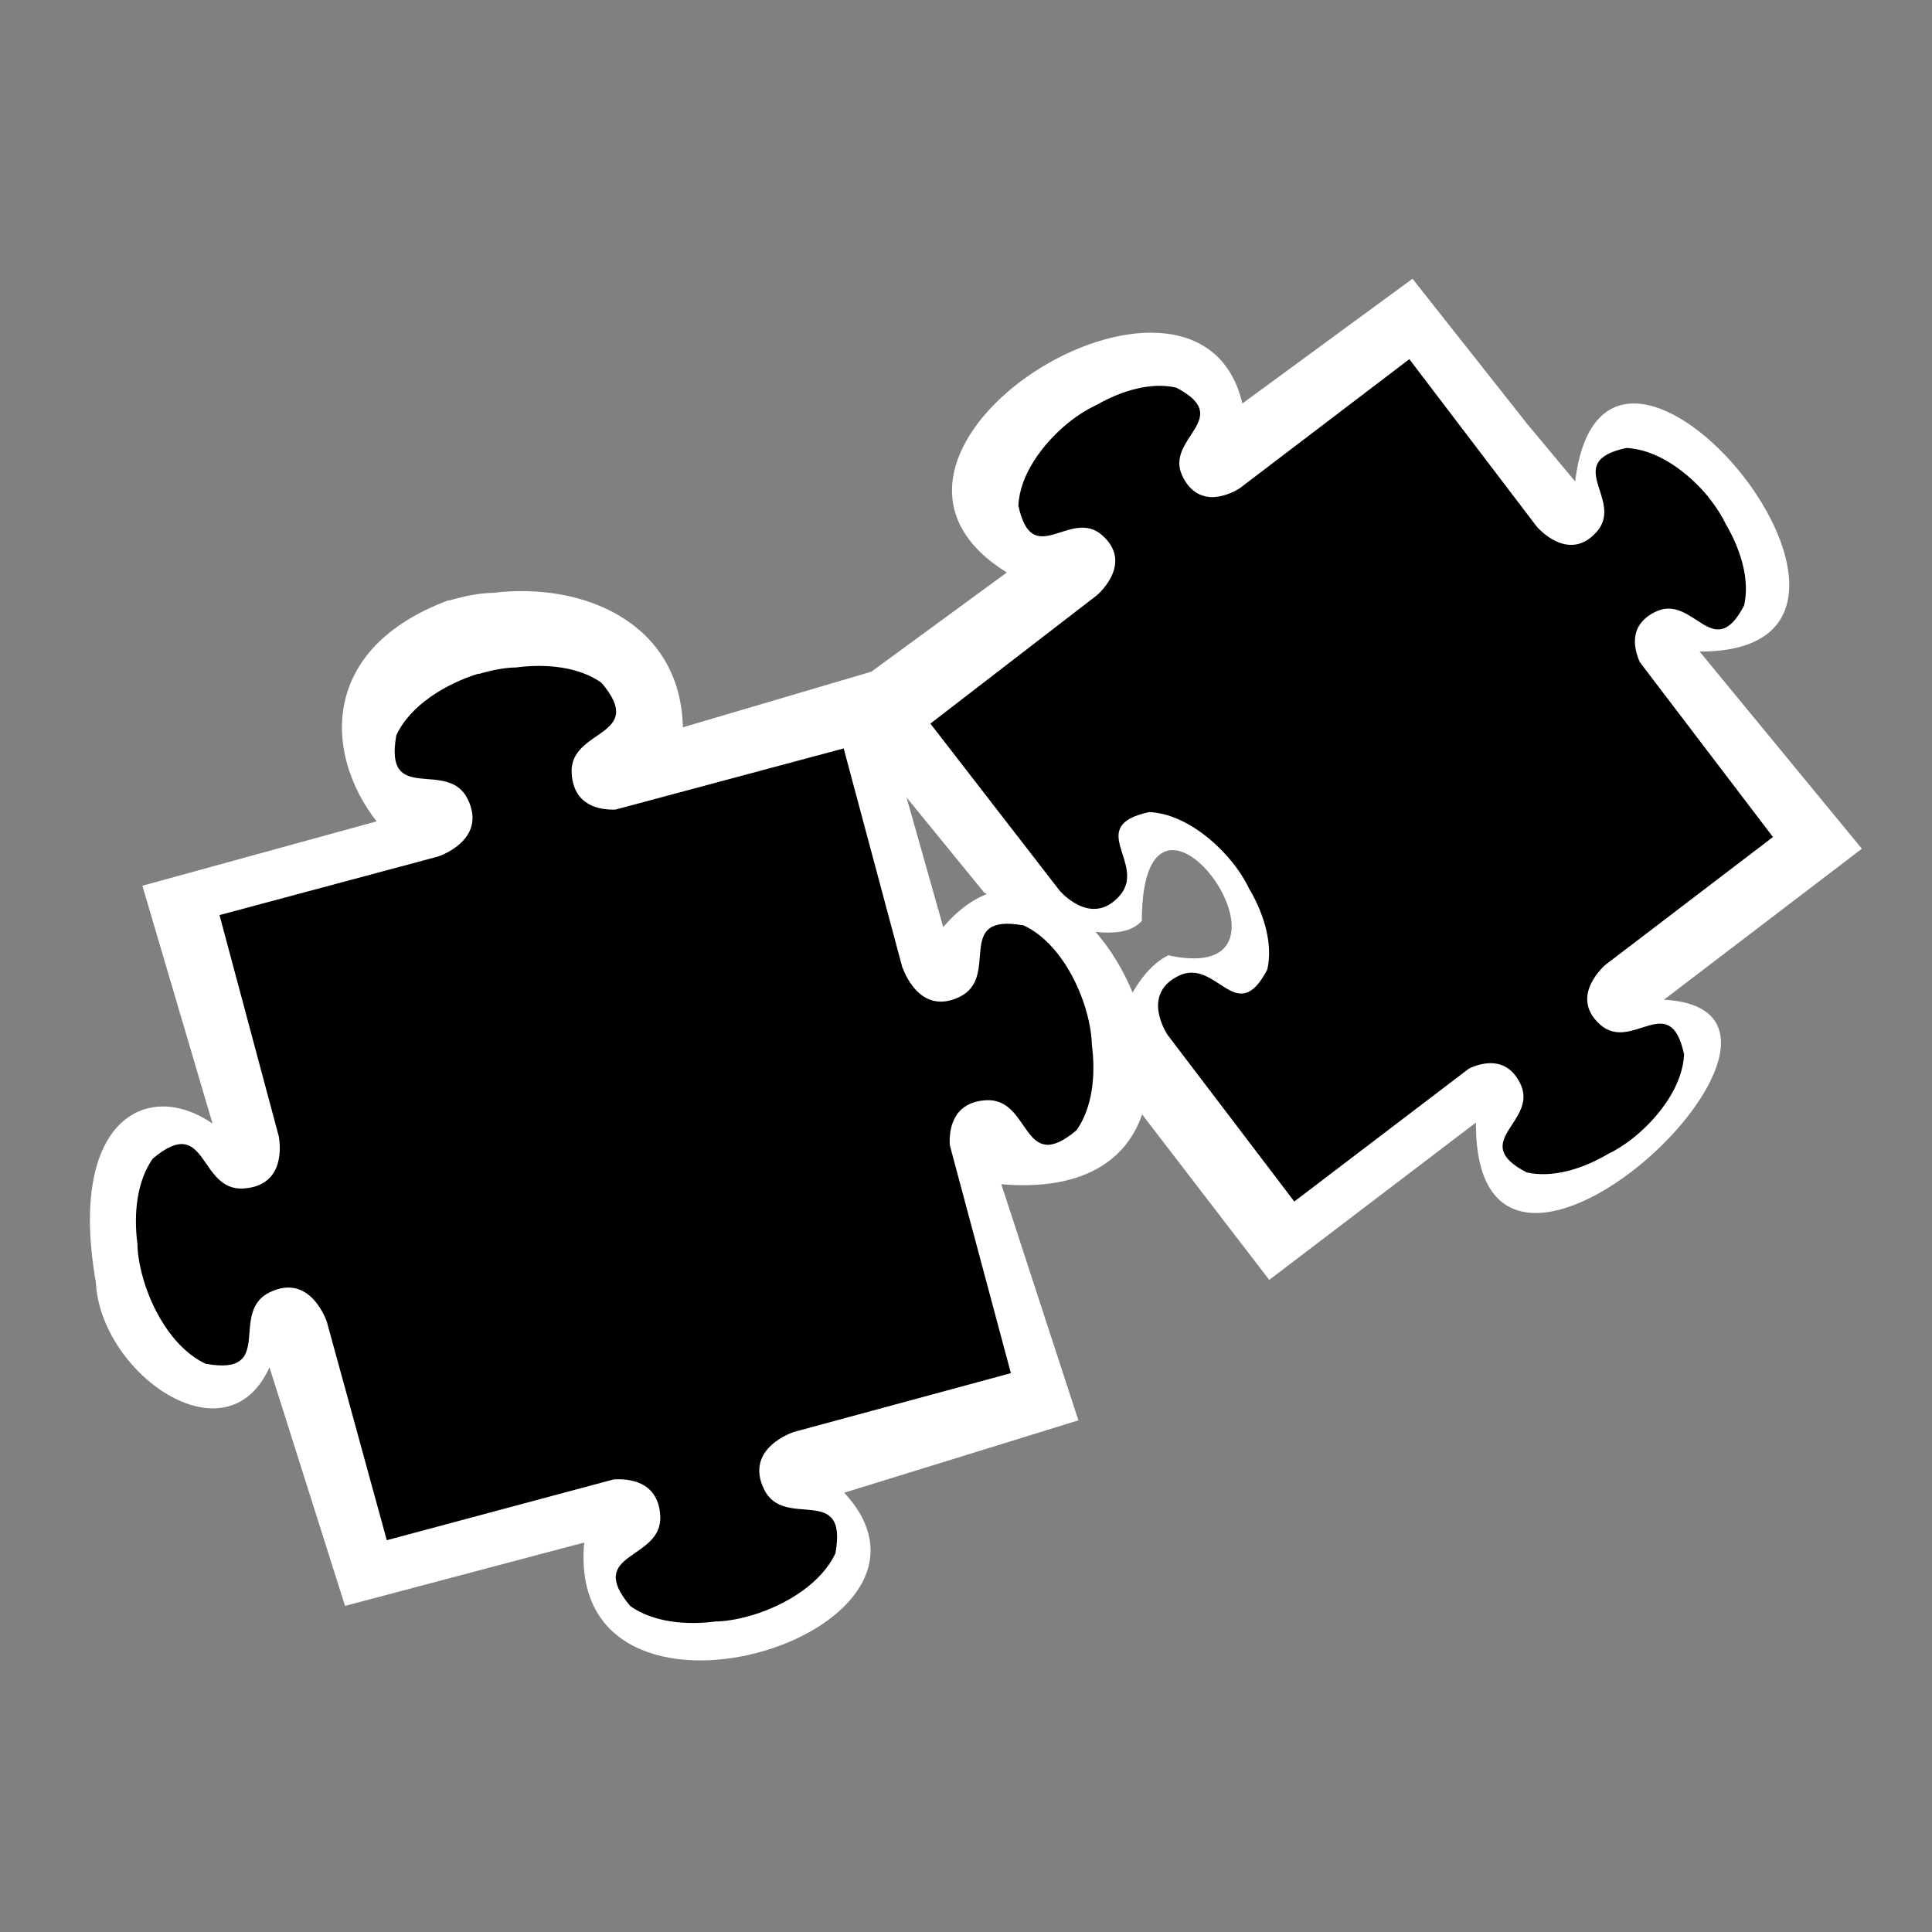 <?xml version="1.0" encoding="UTF-8" standalone="no"?>
<!-- Created with Inkscape (http://www.inkscape.org/) -->

<svg
   xmlns:dc="http://purl.org/dc/elements/1.1/"
   xmlns:cc="http://creativecommons.org/ns#"
   xmlns:rdf="http://www.w3.org/1999/02/22-rdf-syntax-ns#"
   xmlns:svg="http://www.w3.org/2000/svg"
   xmlns="http://www.w3.org/2000/svg"
   xmlns:sodipodi="http://sodipodi.sourceforge.net/DTD/sodipodi-0.dtd"
   xmlns:inkscape="http://www.inkscape.org/namespaces/inkscape"
   width="48"
   height="48"
   id="svg2"
   version="1.1"
   inkscape:version="0.48.5 r10040"
   sodipodi:docname="applications-puzzles.svg">
  <rect width="100%" height="100%" fill="#808080" stroke="none"/>
  <defs
     id="defs4" />
  <sodipodi:namedview
     id="base"
     pagecolor="#ffffff"
     bordercolor="#666666"
     borderopacity="1.0"
     inkscape:pageopacity="0.0"
     inkscape:pageshadow="2"
     inkscape:zoom="2.7691829"
     inkscape:cx="95.262872"
     inkscape:cy="122.03893"
     inkscape:document-units="px"
     inkscape:current-layer="layer1"
     showgrid="false"
     inkscape:window-width="1914"
     inkscape:window-height="1031"
     inkscape:window-x="0"
     inkscape:window-y="25"
     inkscape:window-maximized="1" />
  <g
     inkscape:label="Capa 1"
     inkscape:groupmode="layer"
     id="layer1"
     transform="translate(0,-1004.362)">
    <g
       id="g3018"
       transform="matrix(0.18,0,0,0.18,1.247,864.15)">
      <path
         style="fill:#ffffff;fill-opacity:1;fill-rule:evenodd;stroke:none;display:inline"
         sodipodi:nodetypes="cccccccccccccccc"
         id="path1452-2"
         d="m 210.486,845.41 -6.644,-7.972 -15.806,-20.007 -23.484,17.213 c -6.162,-26.148 -59.478,6.652 -32.51,23.33 l -24.522,17.957 21.415,26.248 c 0,0 17.081,9.103 21.735,3.893 0.091,-26.337 25.258,9.381 3.645,4.744 -6.255,3.092 -8.707,15.309 -8.707,15.309 l 22.651,29.488 28.529,-21.714 c -0.159,35.353 53.513,-15.442 25.951,-16.957 l 27.321,-20.838 -22.395,-27.217 c 34.241,0.079 -13.003,-57.519 -17.18,-23.478 z"
         inkscape:connector-curvature="0" />
      <path
         style="fill:#000000;fill-opacity:1;fill-rule:evenodd;stroke:none;display:inline"
         sodipodi:nodetypes="cccccccccccccccccccccccccccccccccccccccccc"
         id="path1452"
         d="m 228.901,847.579 c -2.867,-3.493 -7.133,-6.604 -11.349,-6.793 -9.039,1.947 -0.184,7.198 -4.114,11.597 -3.93,4.404 -8.265,-0.759 -8.265,-0.759 l 0,0 -17.576,-23.094 -23.425,17.829 c -0.787,0.497 -5.467,3.217 -7.87,-1.634 -2.614,-5.293 7.313,-7.989 -0.884,-12.269 -3.47,-0.796 -7.525,0.414 -10.926,2.356 -0.046,0 -0.092,0.046 -0.184,0.092 -1.261,0.598 -2.596,1.431 -3.884,2.49 -3.493,2.867 -6.604,7.133 -6.788,11.349 1.942,9.039 7.193,0.184 11.597,4.114 4.4,3.93 -0.764,8.265 -0.764,8.265 l -22.979,17.709 c 0,0 17.824,23.034 17.824,23.034 0,0 4.331,5.168 8.266,0.764 3.93,-4.4 -4.92,-9.646 4.119,-11.588 4.211,0.184 8.477,3.291 11.34,6.779 1.059,1.289 1.892,2.623 2.494,3.889 0,0.046 0.046,0.092 0.092,0.138 1.961,3.406 3.162,7.465 2.366,10.935 -4.28,8.196 -6.986,-1.74 -12.274,0.879 -5.288,2.614 -1.463,8.169 -1.463,8.169 l 17.465,22.965 24.12,-18.358 c 1.749,-0.815 5.168,-1.767 7.064,2.062 2.614,5.293 -7.317,7.994 0.874,12.274 3.47,0.796 7.534,-0.414 10.935,-2.361 0.046,0 0.092,-0.046 0.138,-0.092 1.261,-0.603 2.596,-1.436 3.884,-2.494 3.488,-2.862 6.604,-7.133 6.788,-11.344 -1.942,-9.039 -7.193,-0.184 -11.597,-4.114 -4.4,-3.93 0.764,-8.265 0.764,-8.265 l 23.098,-17.617 -18.372,-24.134 c -0.801,-1.781 -1.634,-5.085 2.122,-6.94 5.293,-2.619 7.989,7.308 12.27,-0.888 0.796,-3.465 -0.414,-7.52 -2.356,-10.925 0,-0.046 -0.046,-0.092 -0.092,-0.138 -0.603,-1.266 -1.436,-2.6 -2.494,-3.889 z"
         inkscape:connector-curvature="0" />
      <path
         style="fill:#ffffff;fill-opacity:1;fill-rule:evenodd;stroke:none;display:inline"
         sodipodi:nodetypes="cccccccccccccccccc"
         id="path1532-1"
         d="m 55.051,861.785 c -17.868,6.585 -17.302,21.165 -10.001,30.539 l -32.327,8.886 9.687,32.841 C 13.457,927.816 2.356,933.456 6.307,955.966 6.911,968.459 24.286,980.908 30.267,967.684 l 10.429,32.926 33.013,-8.745 c -2.749,30.083 54.205,12.873 35.886,-6.876 l 32.324,-9.988 -10.638,-32.587 c 40.065,3.343 12.113,-59.009 -8.019,-35.498 l -9.969,-35.236 -25.962,7.661 c -0.34,-14.521 -13.845,-20.09 -26.24,-18.551 -0.065,0 -0.13,0 -0.26,0 -1.777,0.065 -3.75,0.456 -5.774,1.061 z"
         inkscape:connector-curvature="0" />
      <path
         style="fill:#000000;fill-opacity:1;fill-rule:evenodd;stroke:none;display:inline"
         sodipodi:nodetypes="ccccccccccccccccccccccccccccccccccccccccccc"
         id="path1532"
         d="m 59.156,871.928 c -4.64,1.425 -9.478,4.409 -11.382,8.52 -1.75,9.786 7.083,3.121 9.863,8.823 2.779,5.708 -4.128,7.915 -4.128,7.915 l -30.139,8.074 8.19,30.574 c 0.165,0.991 0.974,6.753 -4.832,7.161 -6.329,0.44 -4.97,-10.523 -12.571,-4.117 -2.202,3.126 -2.669,7.645 -2.108,11.833 0,0.055 0,0.11 0,0.22 0.055,1.503 0.385,3.17 0.897,4.882 1.431,4.64 4.409,9.478 8.525,11.382 9.78,1.75 3.115,-7.083 8.817,-9.863 5.707,-2.779 7.915,4.128 7.915,4.128 l 8.256,30.084 31.328,-8.393 c 2.009,-0.11 6.076,0.165 6.412,4.931 0.44,6.329 -10.529,4.97 -4.122,12.565 3.132,2.207 7.65,2.669 11.833,2.108 0.055,0 0.11,0 0.22,0 1.497,-0.055 3.165,-0.385 4.882,-0.897 4.64,-1.425 9.478,-4.409 11.376,-8.52 1.75,-9.786 -7.083,-3.115 -9.857,-8.823 -2.779,-5.708 4.128,-7.915 4.128,-7.915 l 29.941,-8.113 -8.432,-31.482 c -0.11,-2.075 0.33,-5.862 4.931,-6.186 6.329,-0.44 4.97,10.54 12.571,4.133 2.202,-3.132 2.664,-7.661 2.102,-11.844 0,-0.055 0,-0.11 0,-0.165 -0.055,-1.503 -0.385,-3.17 -0.892,-4.882 -1.431,-4.64 -4.409,-9.478 -8.525,-11.376 -9.786,-1.75 -3.115,7.083 -8.823,9.857 -5.603,2.73 -7.799,-3.814 -7.881,-4.051 0,0 0,-0.165 0,-0.165 0,0 0,0.22 0,0.275 l -8.129,-30.343 -31.498,8.443 c -2.097,0.055 -5.729,-0.44 -6.043,-4.942 -0.44,-6.329 10.529,-4.964 4.117,-12.565 -3.126,-2.207 -7.645,-2.669 -11.833,-2.108 -0.055,0 -0.11,0 -0.22,0 -1.503,0.055 -3.17,0.385 -4.882,0.897 z"
         inkscape:connector-curvature="0" />
    </g>
  </g>
</svg>
